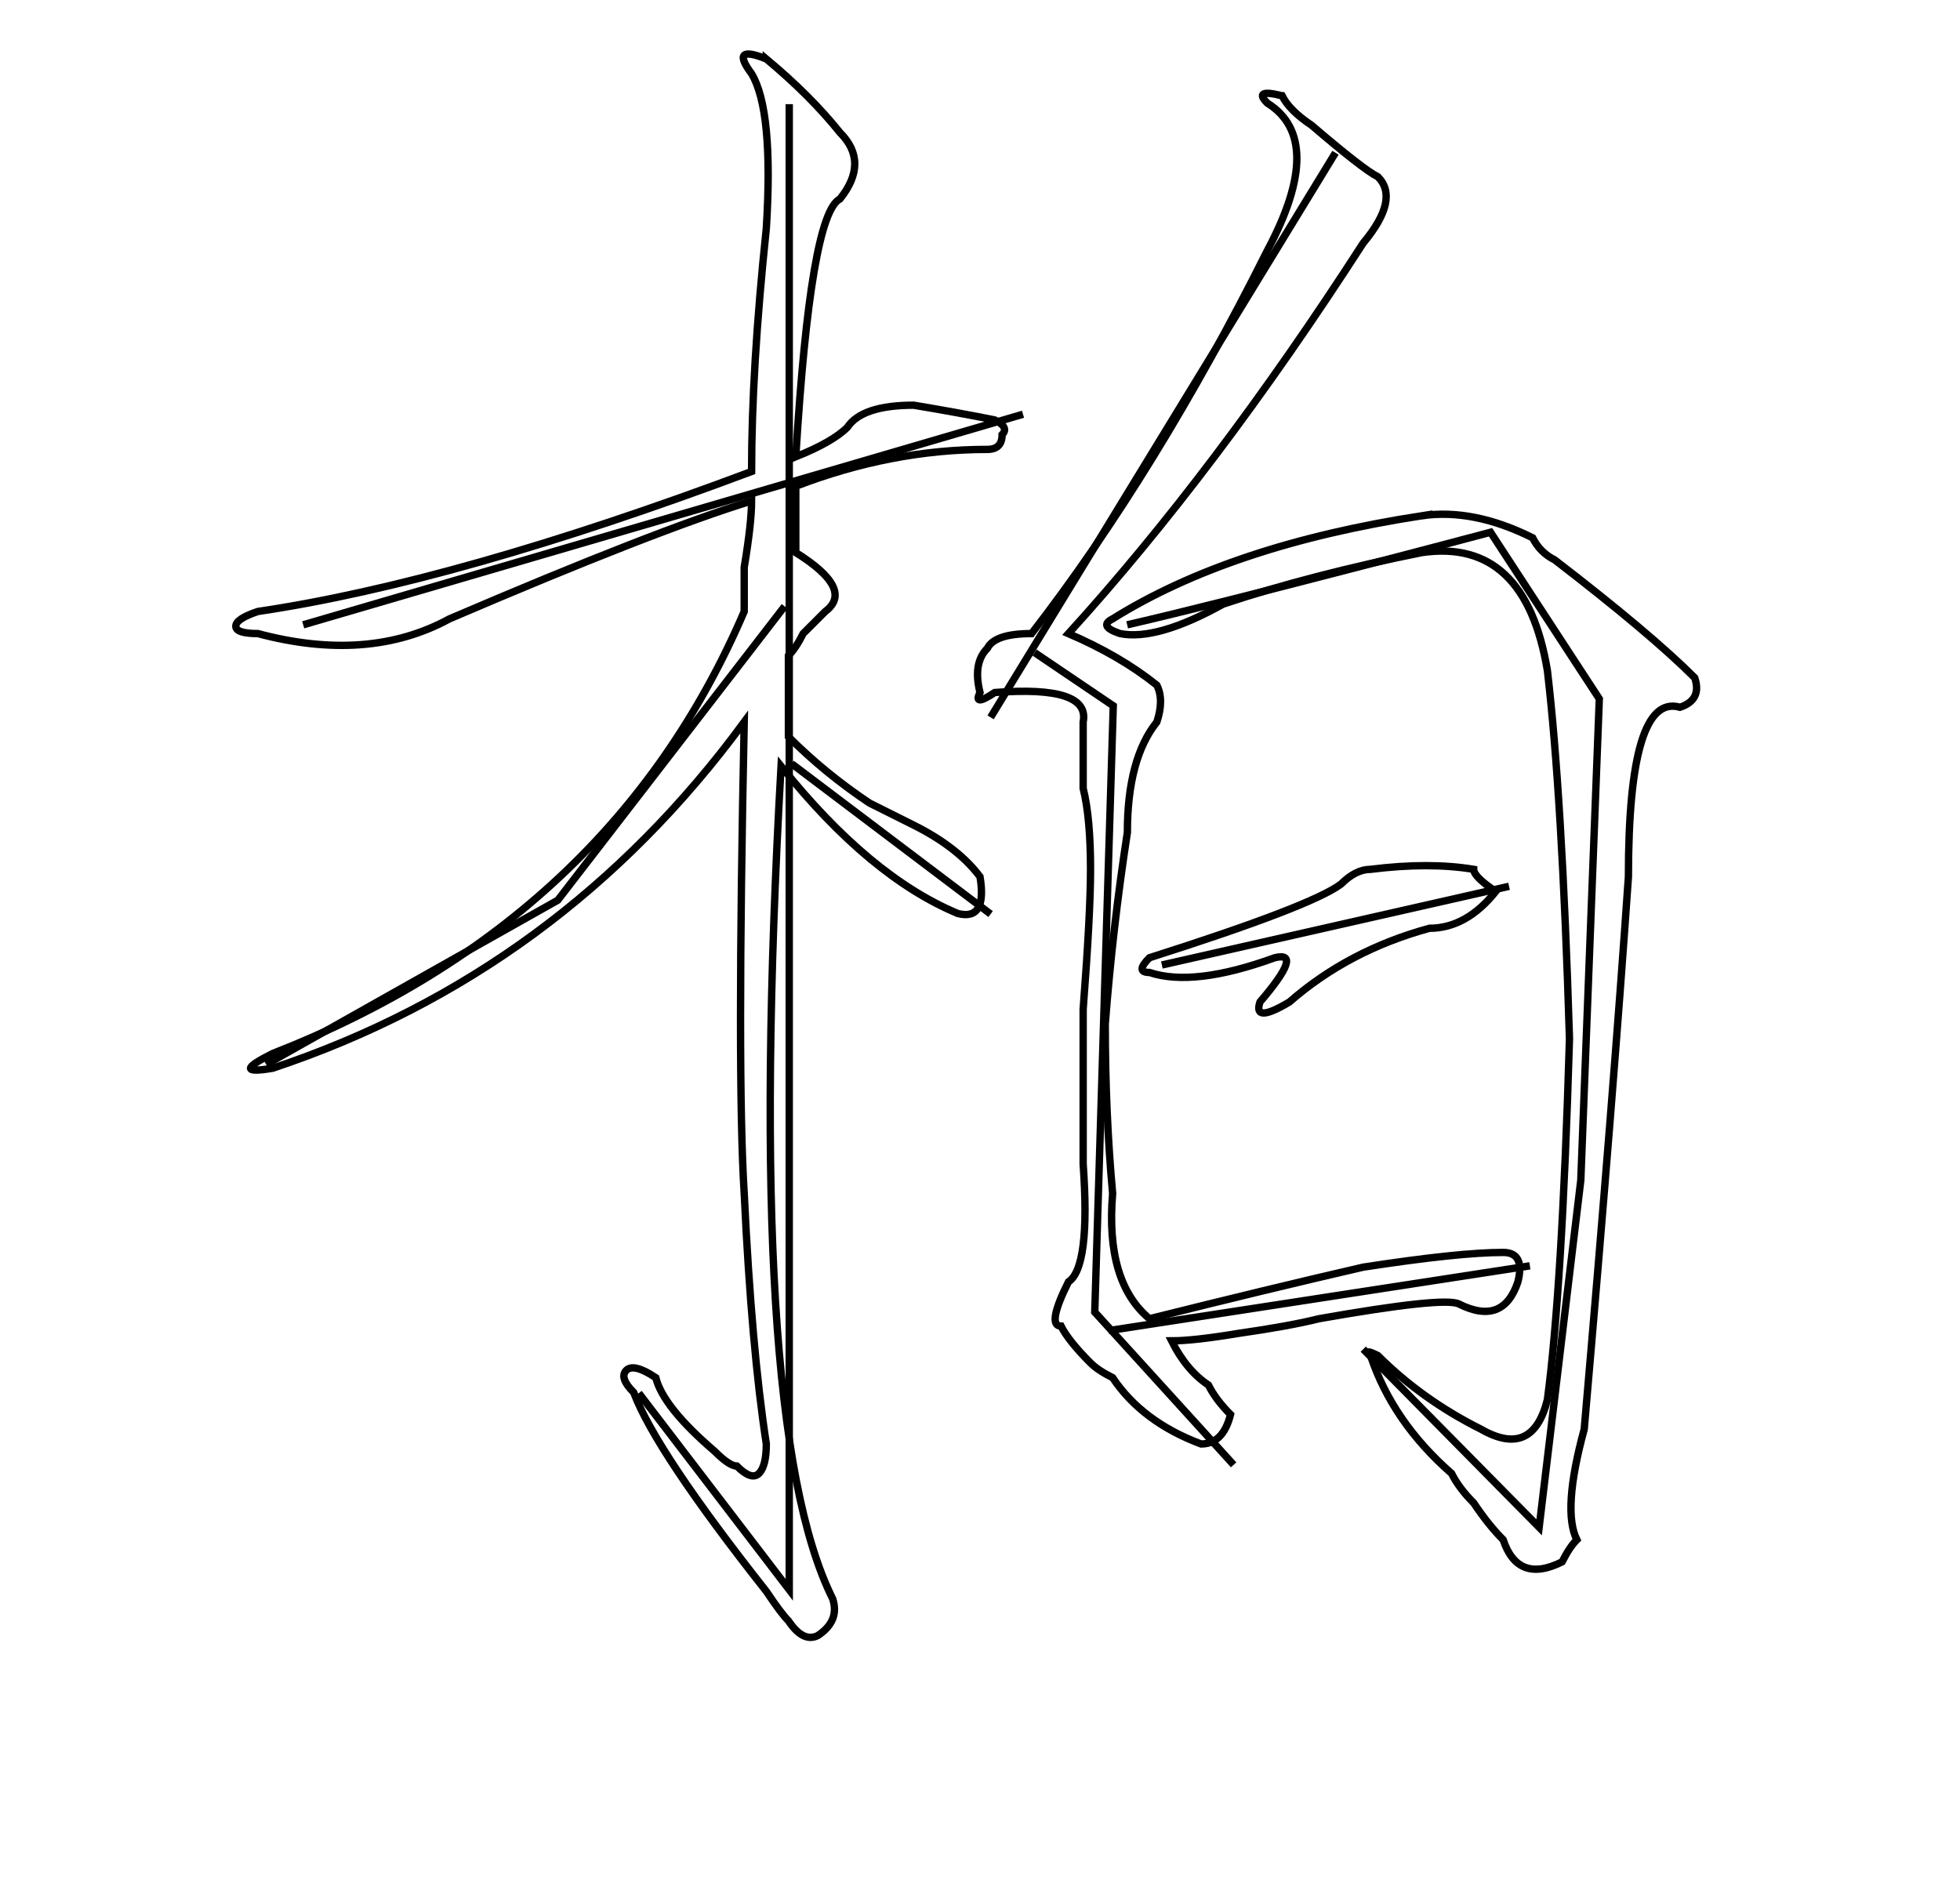 <?xml version="1.0" encoding="UTF-8" standalone="no"?>
<svg
   version="1.1"
   viewBox="-10 0 266 256"
   id="svg4"
   xmlns="http://www.w3.org/2000/svg"
   xmlns:svg="http://www.w3.org/2000/svg">
  <defs
     id="defs8" />
  <path
     fill="currentColor"
     d="M94 8q6 5 10 10q4 4 0 9q-4 2 -6 35q5 -2 7 -4q2 -3 9 -3q6 1 11 2q2 1 1 2q0 2 -2 2q-13 0 -26 5v9q8 5 4 8l-3 3q-1 2 -2 3v11q5 5 11 9l6 3q6 3 9 7q1 6 -3 5q-12 -5 -24 -20q-5 89 7 113q1 3 -2 5q-2 1 -4 -2q-1 -1 -3 -4q-15 -19 -18 -27q-2 -2 -1 -3t4 1q1 4 8 10 q2 2 3 2q2 2 3 1t1 -4q-2 -13 -3 -34q-1 -16 0 -64q-25 34 -64 47q-6 1 0 -2q46 -18 64 -60v-6q1 -6 1 -9q-13 4 -41 16q-11 6 -26 2q-3 0 -3 -1t3 -2q27 -4 67 -19q0 -14 2 -33q1 -16 -2 -21q-3 -4 2 -2zM164 13q1 2 4 4q7 6 9 7q3 3 -2 9q-20 31 -40 53q7 3 12 7q1 2 0 5 q-4 5 -4 15q-2 13 -3 26q0 12 1 23q-1 12 5 17q16 -4 29 -7q13 -2 19 -2q3 0 2 4q-2 6 -8 3q-2 -1 -19 2q-4 1 -11 2q-6 1 -9 1q2 4 5 6q1 2 3 4q-1 4 -4 4q-8 -3 -12 -9q-2 -1 -3 -2q-3 -3 -4 -5q-2 0 1 -6q3 -2 2 -16v-21q1 -13 1 -19q0 -7 -1 -11v-9q1 -5 -12 -4 q-3 2 -2 0q-1 -4 1 -6q1 -2 6 -2q17 -22 32 -52q8 -15 0 -20q-2 -2 2 -1zM183 70q7 -1 15 3q1 2 3 3q13 10 19 16q1 3 -2 4q-7 -2 -7 23q-2 29 -6 75q-3 11 -1 15q-1 1 -2 3q-6 3 -8 -3q-2 -2 -4 -5q-2 -2 -3 -4q-8 -7 -11 -16q-1 -1 1 0q6 6 14 10q7 4 9 -4q2 -15 3 -49 q-1 -33 -3 -50q-3 -18 -17 -16q-15 3 -27 7q-9 5 -14 4q-3 -1 -1 -2q16 -10 42 -14zM172 120q2 -2 4 -2q8 -1 14 0q0 1 3 3q-4 5 -9 5q-11 3 -19 10q-5 3 -4 0q6 -7 2 -6q-11 4 -17 2q-2 0 0 -2q22 -7 26 -10z"
     id="path2"
     style="fill:none;stroke:#000000;stroke-opacity:1" />
  <path
     style="fill:none;stroke:#000000;stroke-width:1px;stroke-linecap:butt;stroke-linejoin:miter;stroke-opacity:1"
     d="M 31.148,84.81 128.837,56.226"
     id="path894" />
  <path
     style="fill:none;stroke:#000000;stroke-width:1px;stroke-linecap:butt;stroke-linejoin:miter;stroke-opacity:1"
     d="M 97.112,14.135 V 215.794 L 76.694,189.094"
     id="path896" />
  <path
     style="fill:none;stroke:#000000;stroke-width:1px;stroke-linecap:butt;stroke-linejoin:miter;stroke-opacity:1"
     d="M 96.483,82.297 65.701,122.189 26.123,144.491"
     id="path898" />
  <path
     style="fill:none;stroke:#000000;stroke-width:1px;stroke-linecap:butt;stroke-linejoin:miter;stroke-opacity:1"
     d="m 97.426,103.656 27.013,20.417"
     id="path900" />
  <path
     style="fill:none;stroke:#000000;stroke-width:1px;stroke-linecap:butt;stroke-linejoin:miter;stroke-opacity:1"
     d="M 171.242,20.731 124.439,97.374"
     id="path902" />
  <path
     style="fill:none;stroke:#000000;stroke-width:1px;stroke-linecap:butt;stroke-linejoin:miter;stroke-opacity:1"
     d="m 130.407,88.579 10.68,7.225 -2.513,82.297 18.847,20.731"
     id="path904" />
  <path
     style="fill:none;stroke:#000000;stroke-width:1px;stroke-linecap:butt;stroke-linejoin:miter;stroke-opacity:1"
     d="m 142.972,84.81 c 15.077,-3.455 49.315,-12.564 49.315,-12.564 l 14.763,22.616 -2.513,65.335 -5.654,47.117 -23.872,-24.186"
     id="path906" />
  <path
     style="fill:none;stroke:#000000;stroke-width:1px;stroke-linecap:butt;stroke-linejoin:miter;stroke-opacity:1"
     d="M 147.683,130.984 194.8,120.304"
     id="path908" />
  <path
     style="fill:none;stroke:#000000;stroke-width:1px;stroke-linecap:butt;stroke-linejoin:miter;stroke-opacity:1"
     d="m 140.459,180.613 57.168,-8.795"
     id="path910" />
</svg>
